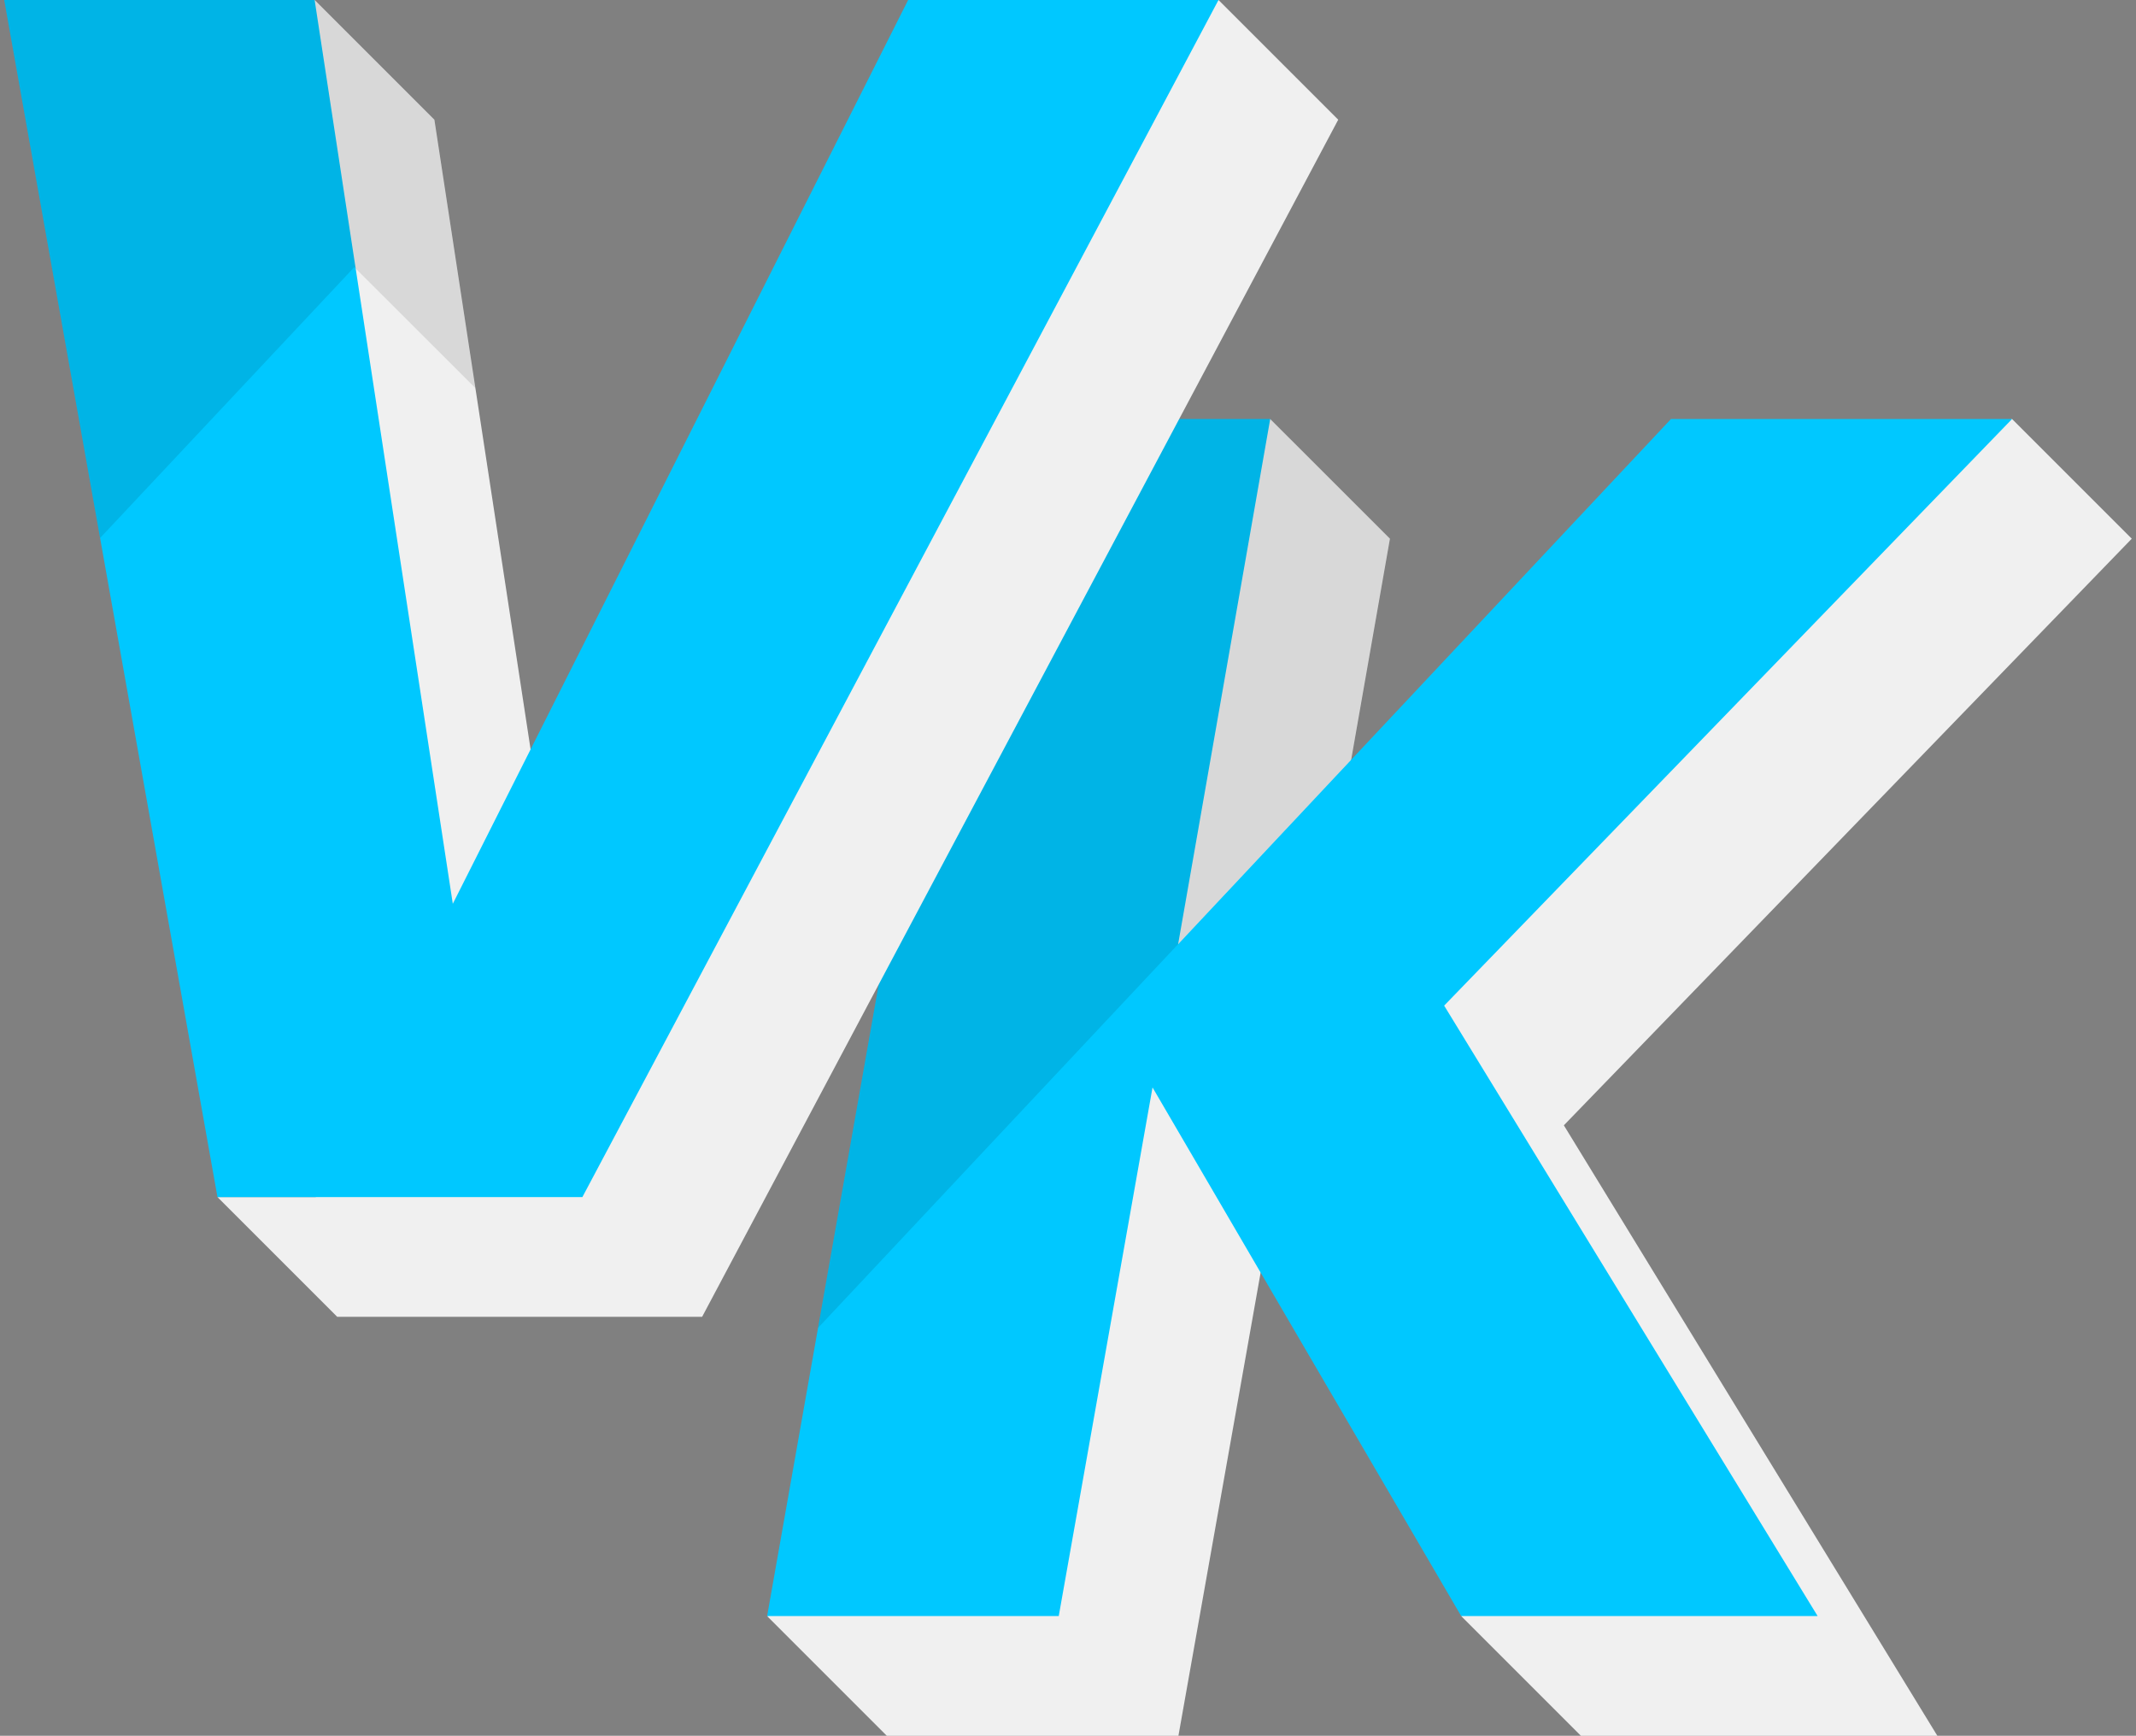 <?xml version="1.0" encoding="UTF-8"?>
<svg xmlns="http://www.w3.org/2000/svg" viewBox="0 0 630 512">
  <rect x="0" y="0" width="630" height="512" fill="#808080" stroke="none"/>
  <defs>
    <style>
      .cls-1 {
        fill: #00c8ff;
      }

      .cls-2 {
        fill: #f0f0f0;
      }

      .cls-3 {
        mix-blend-mode: hard-light;
        opacity: .1;
      }

      .cls-4 {
        isolation: isolate;
      }

      .cls-5 {
        fill: none;
      }
    </style>
  </defs>
  <g class="cls-4">
    <g id="Layer_1" data-name="Layer 1">
      <g>
        <g>
          <polygon class="cls-2" points="628.75 158.9 593.44 123.59 530.8 141.24 529.03 158.9 528.15 158.9 382.78 313.82 409.95 158.9 374.63 123.59 354.25 150.07 354.25 158.9 323.93 158.9 270.27 462.72 226.25 476.69 261.56 512 347.57 512 375.24 356.07 441.2 469.05 430.97 476.69 466.28 512 571.41 512 461.25 331.93 628.75 158.9"/>
          <path class="cls-1" d="m425.94,296.62l110.16,180.07h-105.13l-91.04-155.93-27.66,155.93h-86.01l62.37-353.1h86.01l-27.16,154.92,145.37-154.92h100.6l-167.5,173.03Z"/>
          <polygon class="cls-3" points="409.94 158.9 398.5 224.13 347.47 278.51 292.44 337.14 241.28 391.68 288.63 123.59 374.63 123.59 409.94 158.9"/>
        </g>
        <g>
          <path class="cls-2" d="m359.39,0s-25.47,17.66-27.23,19.42c-.89.89-3.13,8.54-5.14,15.89h-23.87l-134.3,266.59L128.12,35.31,92.81,0l-12.94,35.31h-43.3l56.59,317.79h-29.02l35.31,35.31h107.64L394.7,35.31,359.39,0Z"/>
          <path class="cls-1" d="m267.85,0l-134.3,266.59-28.76-188.12L92.8,0H1.25l28.27,158.7,34.62,194.4h107.63L359.39,0h-91.54Z"/>
          <line class="cls-5" x1="104.5" y1="78.8" x2="101.89" y2="76.18"/>
          <polygon class="cls-3" points="140.22 114.49 104.5 78.8 53.92 132.7 29.52 158.7 1.25 0 92.79 0 92.79 .04 92.81 0 128.12 35.31 140.22 114.49"/>
        </g>
      </g>
    </g>
  </g>
</svg>